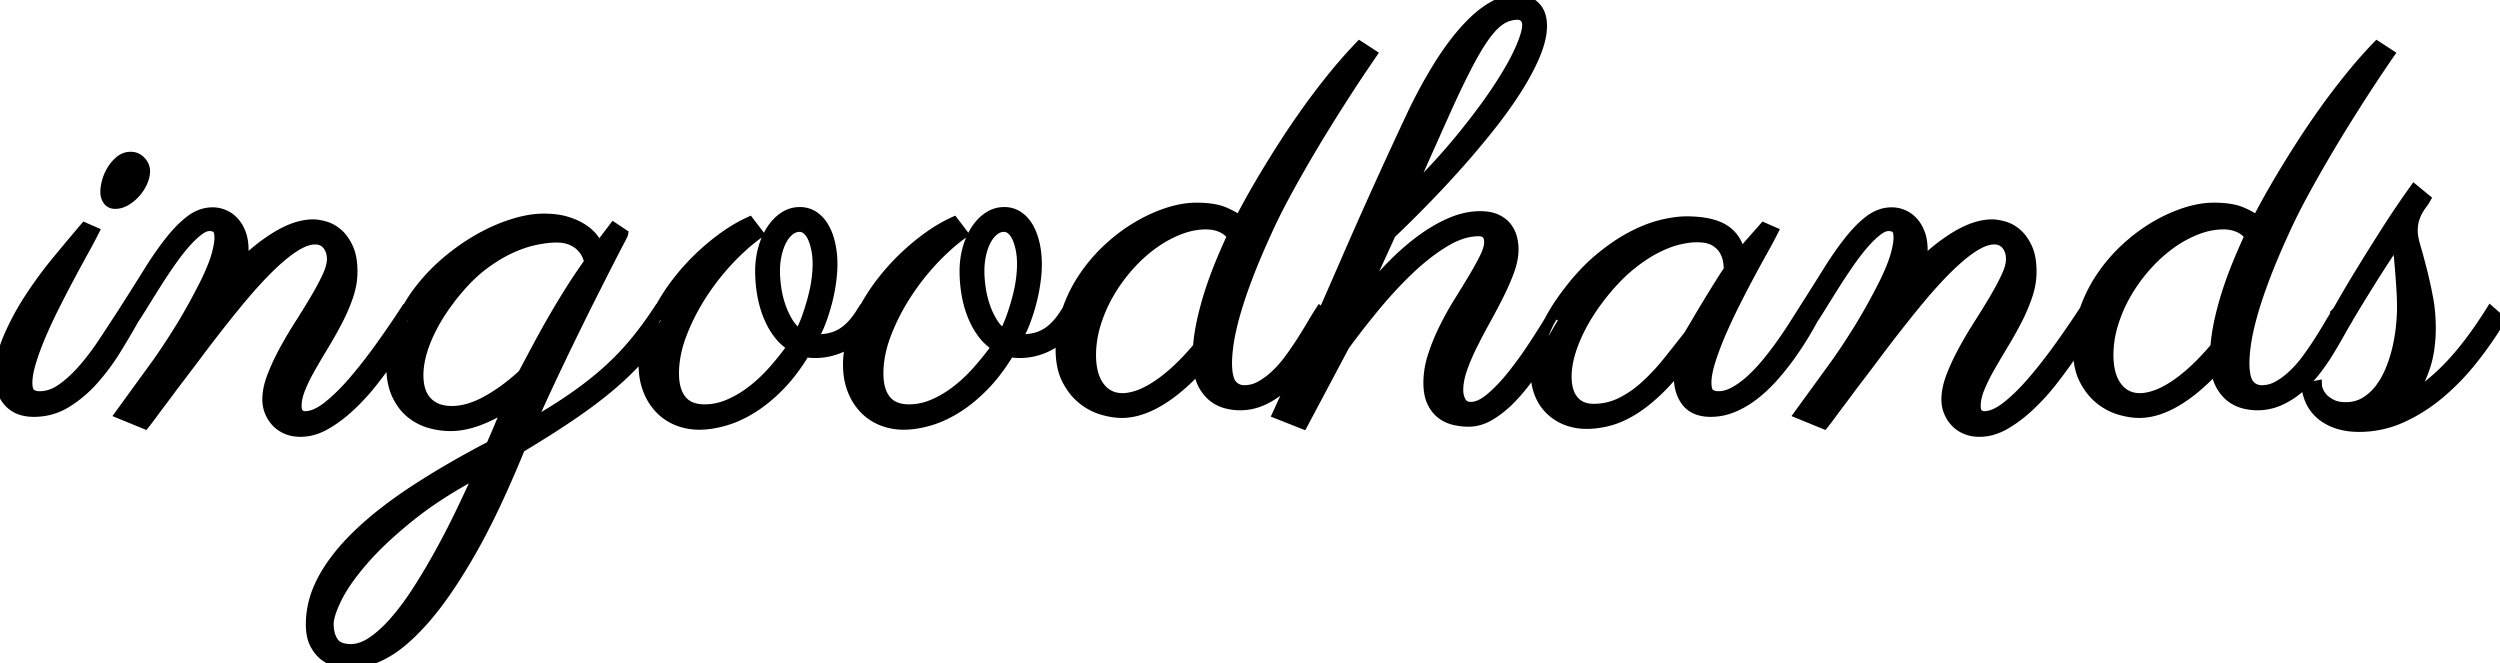 <svg width="223.047" height="59.18" viewBox="0 0 223.047 59.18" xmlns="http://www.w3.org/2000/svg"><g id="svgGroup" stroke-linecap="round" fill-rule="evenodd" font-size="9pt" stroke="#000" stroke-width="0.25mm" fill="#000" style="stroke:#000;stroke-width:0.25mm;fill:#000"><path d="M 157.373 20.337 L 158.154 20.679 Q 157.87 21.247 157.381 22.127 A 78.574 78.574 0 0 1 157.263 22.339 A 118.516 118.516 0 0 0 156.668 23.416 A 153.752 153.752 0 0 0 156.03 24.597 A 103.353 103.353 0 0 0 155.035 26.508 A 114.939 114.939 0 0 0 154.7 27.173 A 50.694 50.694 0 0 0 153.761 29.153 A 45.367 45.367 0 0 0 153.479 29.797 A 28.03 28.03 0 0 0 152.923 31.193 A 22.059 22.059 0 0 0 152.576 32.214 A 9.981 9.981 0 0 0 152.374 32.953 Q 152.293 33.306 152.255 33.617 A 4.246 4.246 0 0 0 152.222 34.131 Q 152.222 34.912 152.527 35.144 Q 152.816 35.364 153.268 35.375 A 1.995 1.995 0 0 0 153.32 35.376 A 2.667 2.667 0 0 0 154.197 35.222 A 3.616 3.616 0 0 0 154.773 34.961 A 7.249 7.249 0 0 0 155.694 34.347 A 8.923 8.923 0 0 0 156.238 33.887 A 14.046 14.046 0 0 0 157.298 32.802 A 16.267 16.267 0 0 0 157.642 32.398 A 29.507 29.507 0 0 0 158.923 30.725 Q 159.522 29.883 160.01 29.114 Q 160.498 28.345 160.84 27.808 L 161.719 28.491 L 160.84 27.808 Q 162.085 25.855 163.098 24.231 Q 164.111 22.608 165.051 21.436 Q 165.789 20.516 166.497 19.919 A 6.783 6.783 0 0 1 166.882 19.617 A 3.465 3.465 0 0 1 167.831 19.122 A 2.988 2.988 0 0 1 168.774 18.97 Q 169.312 18.97 169.812 19.19 A 2.516 2.516 0 0 1 170.691 19.837 A 2.971 2.971 0 0 1 171.136 20.511 A 3.668 3.668 0 0 1 171.289 20.874 Q 171.506 21.475 171.509 22.266 A 5.869 5.869 0 0 1 171.509 22.29 A 6.063 6.063 0 0 1 171.426 23.27 A 7.052 7.052 0 0 1 171.362 23.608 A 24.064 24.064 0 0 1 172.274 22.76 Q 172.7 22.385 173.1 22.075 A 13.576 13.576 0 0 1 173.364 21.875 A 16.17 16.17 0 0 1 174.148 21.331 Q 174.634 21.015 175.073 20.789 A 8.742 8.742 0 0 1 175.734 20.481 Q 176.143 20.311 176.514 20.215 A 5.885 5.885 0 0 1 177.067 20.098 Q 177.408 20.044 177.71 20.044 Q 178.09 20.044 178.568 20.159 A 5.926 5.926 0 0 1 178.784 20.215 A 2.851 2.851 0 0 1 179.659 20.636 A 3.488 3.488 0 0 1 179.932 20.85 A 3.14 3.14 0 0 1 180.443 21.422 Q 180.664 21.735 180.847 22.131 Q 181.226 22.949 181.226 24.243 A 6.491 6.491 0 0 1 180.984 25.973 A 7.562 7.562 0 0 1 180.859 26.379 A 15.413 15.413 0 0 1 180.035 28.349 A 17.066 17.066 0 0 1 179.932 28.552 A 36.653 36.653 0 0 1 178.735 30.689 A 110.598 110.598 0 0 0 177.824 32.222 A 97.216 97.216 0 0 0 177.539 32.715 Q 176.978 33.691 176.611 34.583 Q 176.245 35.474 176.245 36.206 A 2.011 2.011 0 0 0 176.26 36.464 Q 176.306 36.816 176.489 36.963 A 0.895 0.895 0 0 0 176.771 37.118 A 0.817 0.817 0 0 0 177.026 37.158 Q 177.693 37.158 178.472 36.686 A 5.996 5.996 0 0 0 179.102 36.243 A 14.575 14.575 0 0 0 180.258 35.208 Q 180.841 34.631 181.433 33.936 A 44.438 44.438 0 0 0 183.193 31.723 A 51.34 51.34 0 0 0 183.789 30.908 Q 184.961 29.273 185.913 27.808 L 186.792 28.491 Q 186.597 28.784 186.084 29.651 A 28.311 28.311 0 0 1 185.665 30.335 Q 185.476 30.635 185.264 30.958 A 49.794 49.794 0 0 1 184.814 31.629 A 42.542 42.542 0 0 1 183.797 33.055 A 51.659 51.659 0 0 1 183.118 33.948 A 19.52 19.52 0 0 1 181.104 36.17 A 12.9 12.9 0 0 1 179.737 37.298 A 10.833 10.833 0 0 1 178.894 37.842 A 5.07 5.07 0 0 1 177.756 38.336 A 4.107 4.107 0 0 1 176.611 38.501 A 3.426 3.426 0 0 1 175.908 38.432 A 2.832 2.832 0 0 1 175.415 38.281 A 2.713 2.713 0 0 1 174.673 37.834 A 2.531 2.531 0 0 1 174.5 37.671 Q 174.121 37.28 173.901 36.755 Q 173.682 36.231 173.682 35.645 Q 173.682 34.692 174.109 33.582 A 18.509 18.509 0 0 1 174.794 32.025 A 21.949 21.949 0 0 1 175.171 31.299 Q 175.806 30.127 176.563 28.943 Q 177.319 27.759 177.954 26.685 Q 178.589 25.61 179.016 24.695 A 5.964 5.964 0 0 0 179.251 24.122 Q 179.35 23.834 179.398 23.576 A 2.484 2.484 0 0 0 179.443 23.12 Q 179.443 22.363 179.041 21.851 A 1.312 1.312 0 0 0 178.11 21.349 A 1.904 1.904 0 0 0 177.905 21.338 A 2.341 2.341 0 0 0 177.258 21.437 Q 176.966 21.521 176.646 21.677 A 5.825 5.825 0 0 0 176.099 21.985 A 9.93 9.93 0 0 0 175.295 22.554 Q 174.881 22.878 174.433 23.283 A 21.692 21.692 0 0 0 173.804 23.877 A 31.33 31.33 0 0 0 172.649 25.076 Q 172.07 25.708 171.45 26.441 A 56.593 56.593 0 0 0 171.033 26.941 A 108.963 108.963 0 0 0 169.467 28.885 A 149.256 149.256 0 0 0 167.773 31.079 A 267.967 267.967 0 0 1 166.059 33.354 A 242.665 242.665 0 0 1 165.82 33.667 Q 165.405 34.204 164.99 34.766 A 131.587 131.587 0 0 1 164.16 35.877 A 92.291 92.291 0 0 0 163.757 36.414 A 78.914 78.914 0 0 0 163.379 36.926 A 32.295 32.295 0 0 1 163.073 37.339 Q 162.932 37.525 162.804 37.687 A 17.617 17.617 0 0 1 162.72 37.793 L 160.571 36.914 L 163.428 32.983 A 45.064 45.064 0 0 0 164.279 31.784 A 52.688 52.688 0 0 0 164.673 31.201 Q 165.308 30.249 165.93 29.236 Q 166.553 28.223 167.114 27.197 A 61.331 61.331 0 0 0 168.041 25.44 A 55.322 55.322 0 0 0 168.164 25.195 Q 168.856 23.763 169.129 22.809 A 7.077 7.077 0 0 0 169.141 22.766 A 10.323 10.323 0 0 0 169.282 22.202 Q 169.409 21.619 169.409 21.216 A 2.775 2.775 0 0 0 169.396 20.932 Q 169.366 20.645 169.271 20.48 A 0.489 0.489 0 0 0 169.165 20.349 A 0.809 0.809 0 0 0 168.872 20.194 Q 168.701 20.142 168.481 20.142 A 1.119 1.119 0 0 0 168.115 20.209 Q 167.793 20.32 167.419 20.618 Q 166.821 21.094 166.187 21.838 A 18.634 18.634 0 0 0 165.469 22.738 A 23.458 23.458 0 0 0 164.905 23.523 A 56.639 56.639 0 0 0 163.672 25.391 A 226.292 226.292 0 0 0 163.104 26.294 A 189.753 189.753 0 0 0 162.573 27.149 A 77.238 77.238 0 0 1 162.328 27.544 Q 162.025 28.028 161.793 28.38 A 24.545 24.545 0 0 1 161.719 28.491 A 25.127 25.127 0 0 1 161.267 29.303 A 33.116 33.116 0 0 1 160.742 30.176 A 28.362 28.362 0 0 1 159.675 31.766 A 31.287 31.287 0 0 1 159.509 31.995 A 21.217 21.217 0 0 1 158.057 33.765 A 12.543 12.543 0 0 1 156.57 35.153 A 11.521 11.521 0 0 1 156.409 35.278 Q 155.542 35.938 154.59 36.328 Q 153.638 36.719 152.637 36.719 Q 151.588 36.719 150.939 36.268 A 2.054 2.054 0 0 1 150.488 35.84 Q 149.822 34.983 149.805 33.64 A 5.586 5.586 0 0 1 149.805 33.569 A 3.092 3.092 0 0 1 149.805 33.516 Q 149.807 33.427 149.813 33.255 A 49.25 49.25 0 0 1 149.817 33.142 A 4.305 4.305 0 0 1 149.828 32.949 Q 149.843 32.765 149.874 32.635 A 1.239 1.239 0 0 1 149.878 32.617 A 26.326 26.326 0 0 1 148.832 33.859 Q 148.337 34.409 147.861 34.864 A 14.618 14.618 0 0 1 147.546 35.156 Q 146.477 36.12 145.476 36.699 A 8.839 8.839 0 0 1 145.398 36.743 A 8.999 8.999 0 0 1 144.379 37.241 A 6.814 6.814 0 0 1 143.396 37.561 A 8.449 8.449 0 0 1 142.224 37.76 A 7.06 7.06 0 0 1 141.553 37.793 A 5.012 5.012 0 0 1 140.039 37.568 A 4.701 4.701 0 0 1 139.807 37.488 A 4.243 4.243 0 0 1 138.367 36.597 A 4.035 4.035 0 0 1 137.486 35.372 A 4.734 4.734 0 0 1 137.39 35.156 A 4.523 4.523 0 0 1 137.104 34.11 A 6.118 6.118 0 0 1 137.036 33.179 Q 137.036 31.787 137.659 29.993 Q 138.169 28.523 139.326 26.864 A 21.064 21.064 0 0 1 139.868 26.123 A 20.357 20.357 0 0 1 141.37 24.342 A 15.948 15.948 0 0 1 142.664 23.12 A 18.716 18.716 0 0 1 144.193 21.958 A 14.327 14.327 0 0 1 145.52 21.155 A 13.818 13.818 0 0 1 146.89 20.517 A 10.305 10.305 0 0 1 148.193 20.093 A 11.918 11.918 0 0 1 149.235 19.879 Q 149.749 19.798 150.21 19.78 A 6.64 6.64 0 0 1 150.464 19.775 A 10.847 10.847 0 0 1 151.701 19.841 Q 152.979 19.988 153.771 20.466 A 3.127 3.127 0 0 1 153.857 20.52 A 3.017 3.017 0 0 1 155.126 22.254 A 4.269 4.269 0 0 1 155.249 22.803 Q 155.737 22.192 156.274 21.582 Q 156.812 20.972 157.373 20.337 Z M 208.545 27.808 A 21.54 21.54 0 0 0 208.337 28.134 Q 208.098 28.517 207.813 29.004 A 39.473 39.473 0 0 1 207.489 29.545 A 47.491 47.491 0 0 1 206.897 30.493 Q 206.397 31.275 205.823 32.056 A 11.391 11.391 0 0 1 205.587 32.366 A 9.962 9.962 0 0 1 204.602 33.447 A 7.757 7.757 0 0 1 204.234 33.773 A 6.541 6.541 0 0 1 203.259 34.448 A 3.431 3.431 0 0 1 203.238 34.46 A 2.922 2.922 0 0 1 201.807 34.839 Q 201.074 34.839 200.647 34.302 A 1.342 1.342 0 0 1 200.483 34.031 Q 200.304 33.645 200.246 33.016 A 7.144 7.144 0 0 1 200.22 32.373 A 8.295 8.295 0 0 1 200.228 32.002 Q 200.243 31.678 200.282 31.308 A 17.298 17.298 0 0 1 200.378 30.554 A 14.178 14.178 0 0 1 200.466 30.036 Q 200.632 29.155 200.94 28.052 A 27.499 27.499 0 0 1 201.059 27.639 Q 201.246 27.007 201.486 26.304 A 49.945 49.945 0 0 1 202.039 24.768 A 46.669 46.669 0 0 1 202.242 24.24 Q 202.885 22.595 203.809 20.581 A 44.195 44.195 0 0 1 204.351 19.427 A 52.984 52.984 0 0 1 205.383 17.42 A 115.495 115.495 0 0 1 207.214 14.16 Q 208.154 12.549 209.094 11.035 A 202.217 202.217 0 0 1 210.001 9.589 A 153.626 153.626 0 0 1 210.84 8.276 Q 211.646 7.031 212.256 6.128 A 582.822 582.822 0 0 1 212.35 5.988 Q 212.742 5.409 212.979 5.061 A 79.858 79.858 0 0 1 213.135 4.834 L 212.085 4.15 A 38.828 38.828 0 0 0 211.78 4.471 A 42.912 42.912 0 0 0 209.68 6.885 Q 208.496 8.35 207.422 9.851 Q 206.348 11.353 205.396 12.83 A 109.185 109.185 0 0 0 204.486 14.264 A 88.017 88.017 0 0 0 203.662 15.613 A 108.606 108.606 0 0 0 203.612 15.697 Q 202.862 16.953 202.295 17.981 Q 201.856 18.778 201.553 19.361 A 29.361 29.361 0 0 0 201.367 19.727 A 2.646 2.646 0 0 0 201.346 19.709 Q 201.031 19.449 200.522 19.19 A 9.11 9.11 0 0 0 200 18.945 A 3.088 3.088 0 0 0 199.979 18.937 Q 199.079 18.555 197.51 18.555 A 7.251 7.251 0 0 0 196.314 18.658 A 9.449 9.449 0 0 0 194.959 18.994 A 12.267 12.267 0 0 0 194.24 19.253 A 13.983 13.983 0 0 0 192.261 20.227 A 14.105 14.105 0 0 0 191.761 20.537 A 15.598 15.598 0 0 0 189.685 22.156 A 14.509 14.509 0 0 0 187.5 24.695 A 12.781 12.781 0 0 0 185.986 27.734 Q 185.425 29.37 185.425 31.177 Q 185.425 32.008 185.574 32.699 A 4.718 4.718 0 0 0 185.986 33.875 A 6.233 6.233 0 0 0 186.384 34.542 A 4.919 4.919 0 0 0 187.378 35.62 A 5.806 5.806 0 0 0 187.64 35.817 A 4.973 4.973 0 0 0 189.148 36.548 A 8.712 8.712 0 0 0 189.265 36.58 Q 189.672 36.691 190.048 36.749 A 5.331 5.331 0 0 0 190.869 36.816 Q 192.407 36.816 194.141 35.803 Q 195.874 34.79 197.705 32.813 A 6.168 6.168 0 0 0 197.743 33.074 Q 197.806 33.457 197.913 33.783 A 3.286 3.286 0 0 0 198.218 34.461 A 3.983 3.983 0 0 0 198.557 34.942 A 2.99 2.99 0 0 0 199.121 35.474 A 3.21 3.21 0 0 0 200.232 35.986 A 5.455 5.455 0 0 0 200.672 36.076 A 4.423 4.423 0 0 0 201.367 36.133 A 5.56 5.56 0 0 0 201.402 36.133 A 4.852 4.852 0 0 0 203.455 35.681 A 7.236 7.236 0 0 0 205.212 34.522 Q 206.006 33.814 206.665 32.947 A 20.992 20.992 0 0 0 206.986 32.514 A 18.364 18.364 0 0 0 207.837 31.226 A 69.245 69.245 0 0 0 208.322 30.405 A 52.206 52.206 0 0 0 208.752 29.651 Q 209.055 29.111 209.281 28.729 A 20.692 20.692 0 0 1 209.424 28.491 A 0.011 0.011 0 0 1 209.424 28.489 Q 209.434 28.45 209.68 28.04 A 85.989 85.989 0 0 1 209.736 27.947 Q 209.979 27.543 210.339 26.953 A 202.788 202.788 0 0 1 210.767 26.257 A 275.722 275.722 0 0 1 211.243 25.488 A 135.132 135.132 0 0 1 212.244 23.901 A 106.481 106.481 0 0 1 212.729 23.151 A 84.041 84.041 0 0 1 213.184 22.461 Q 213.623 21.802 213.94 21.46 L 213.94 21.509 A 2.209 2.209 0 0 0 213.943 21.596 Q 213.949 21.762 213.978 22.09 A 36.193 36.193 0 0 0 214.002 22.351 A 116.103 116.103 0 0 1 214.041 22.777 Q 214.061 23.001 214.083 23.246 A 206.157 206.157 0 0 1 214.136 23.865 Q 214.209 24.732 214.27 25.684 A 31.651 31.651 0 0 1 214.316 26.593 A 23.462 23.462 0 0 1 214.331 27.417 A 14.677 14.677 0 0 1 214.307 28.241 A 19.9 19.9 0 0 1 214.233 29.15 A 14.47 14.47 0 0 1 214.2 29.449 A 16.059 16.059 0 0 1 213.904 31.104 Q 213.672 32.105 213.281 33.045 A 8.34 8.34 0 0 1 213.075 33.502 A 7.127 7.127 0 0 1 212.329 34.717 A 4.668 4.668 0 0 1 211.011 35.901 A 3.091 3.091 0 0 1 210.293 36.214 A 3.595 3.595 0 0 1 209.277 36.353 A 4.166 4.166 0 0 1 209.115 36.35 Q 208.831 36.338 208.584 36.288 A 2.265 2.265 0 0 1 208.044 36.108 Q 207.786 35.983 207.584 35.837 A 2.17 2.17 0 0 1 207.251 35.547 A 2.581 2.581 0 0 1 207.025 35.267 A 1.913 1.913 0 0 1 206.824 34.9 A 4.432 4.432 0 0 1 206.815 34.878 Q 206.722 34.646 206.698 34.509 A 0.5 0.5 0 0 1 206.689 34.424 L 205.811 34.595 A 4.986 4.986 0 0 0 205.985 35.312 A 3.552 3.552 0 0 0 207.361 37.195 Q 208.618 38.062 210.449 38.062 A 9.179 9.179 0 0 0 214.331 37.219 Q 216.162 36.377 217.749 35.022 A 21.197 21.197 0 0 0 220.667 31.97 A 37.709 37.709 0 0 0 220.995 31.546 A 34.269 34.269 0 0 0 223.047 28.54 L 222.217 27.808 Q 220.361 30.762 218.53 32.678 A 17.991 17.991 0 0 1 216.798 34.279 A 13.192 13.192 0 0 1 214.795 35.62 A 7.884 7.884 0 0 0 215.561 34.507 A 9.803 9.803 0 0 0 216.284 32.91 A 9.461 9.461 0 0 0 216.722 31.086 A 13.033 13.033 0 0 0 216.846 29.248 A 14.488 14.488 0 0 0 216.589 26.502 A 45.389 45.389 0 0 0 216.324 25.22 A 36.535 36.535 0 0 0 216.04 24.036 A 91.713 91.713 0 0 0 215.958 23.722 Q 215.837 23.258 215.722 22.84 A 54.675 54.675 0 0 0 215.491 22.022 Q 215.315 21.417 215.259 20.986 A 2.833 2.833 0 0 1 215.234 20.63 Q 215.234 20.287 215.277 19.997 A 2.841 2.841 0 0 1 215.369 19.58 A 4.661 4.661 0 0 1 215.505 19.192 A 3.459 3.459 0 0 1 215.686 18.811 A 5.554 5.554 0 0 1 215.849 18.537 A 4.387 4.387 0 0 1 216.064 18.225 A 5.502 5.502 0 0 0 216.115 18.158 Q 216.189 18.058 216.251 17.963 A 3.289 3.289 0 0 0 216.382 17.749 L 215.405 16.943 A 82.613 82.613 0 0 0 212.891 20.667 Q 211.67 22.583 210.706 24.158 A 179.724 179.724 0 0 0 210.506 24.484 Q 209.911 25.461 209.472 26.211 A 60.993 60.993 0 0 0 209.155 26.758 A 253.21 253.21 0 0 1 209.015 27.003 Q 208.566 27.786 208.545 27.808 L 209.424 28.491 L 208.545 27.808 Q 208.566 27.786 209.015 27.003 M 11.035 27.808 A 406.53 406.53 0 0 1 9.229 30.566 A 24.835 24.835 0 0 1 8.517 31.588 A 19.99 19.99 0 0 1 7.385 32.996 A 14.605 14.605 0 0 1 7.371 33.012 Q 6.908 33.533 6.442 33.957 A 9.183 9.183 0 0 1 5.493 34.717 A 4.193 4.193 0 0 1 4.954 35.036 A 3.178 3.178 0 0 1 3.54 35.376 A 2.024 2.024 0 0 1 3.378 35.37 Q 3.207 35.356 3.064 35.312 A 0.96 0.96 0 0 1 2.71 35.12 Q 2.49 34.927 2.435 34.481 A 2.677 2.677 0 0 1 2.417 34.155 Q 2.417 33.374 2.759 32.251 A 20.684 20.684 0 0 1 3.153 31.088 A 26.782 26.782 0 0 1 3.65 29.846 A 42.473 42.473 0 0 1 3.933 29.201 A 48.248 48.248 0 0 1 4.883 27.21 Q 5.566 25.855 6.226 24.622 Q 6.885 23.389 7.459 22.351 A 82.664 82.664 0 0 0 7.713 21.887 Q 7.978 21.401 8.175 21.021 A 26.056 26.056 0 0 0 8.35 20.679 L 7.568 20.337 A 217.833 217.833 0 0 0 6.393 21.729 A 288.576 288.576 0 0 0 5.115 23.267 A 36.647 36.647 0 0 0 2.649 26.624 A 25.268 25.268 0 0 0 2.337 27.115 A 22.524 22.524 0 0 0 0.757 30.151 A 10.343 10.343 0 0 0 0.281 31.521 A 7.913 7.913 0 0 0 0 33.569 Q 0 34.961 0.781 35.84 A 2.527 2.527 0 0 0 2.12 36.62 A 3.899 3.899 0 0 0 3.027 36.719 Q 4.59 36.719 5.908 35.913 A 10.028 10.028 0 0 0 6.315 35.651 A 10.894 10.894 0 0 0 8.325 33.875 A 19.159 19.159 0 0 0 10.315 31.201 A 78.179 78.179 0 0 0 11.16 29.804 A 62.167 62.167 0 0 0 11.914 28.491 A 24.545 24.545 0 0 0 11.988 28.38 Q 12.22 28.028 12.523 27.544 A 77.238 77.238 0 0 0 12.769 27.149 A 189.753 189.753 0 0 1 13.3 26.294 A 226.292 226.292 0 0 1 13.867 25.391 A 56.639 56.639 0 0 1 15.1 23.523 A 23.458 23.458 0 0 1 15.664 22.738 A 18.634 18.634 0 0 1 16.382 21.838 Q 17.017 21.094 17.615 20.618 Q 17.989 20.32 18.31 20.209 A 1.119 1.119 0 0 1 18.677 20.142 Q 18.897 20.142 19.067 20.194 A 0.809 0.809 0 0 1 19.36 20.349 A 0.489 0.489 0 0 1 19.466 20.48 Q 19.562 20.645 19.591 20.932 A 2.775 2.775 0 0 1 19.605 21.216 Q 19.605 21.619 19.477 22.202 A 10.323 10.323 0 0 1 19.336 22.766 A 7.077 7.077 0 0 1 19.324 22.809 Q 19.052 23.763 18.359 25.195 A 55.322 55.322 0 0 1 18.236 25.44 A 61.331 61.331 0 0 1 17.31 27.197 Q 16.748 28.223 16.126 29.236 Q 15.503 30.249 14.868 31.201 A 52.688 52.688 0 0 1 14.474 31.784 A 45.064 45.064 0 0 1 13.623 32.983 L 10.767 36.914 L 12.915 37.793 A 17.617 17.617 0 0 0 12.999 37.687 Q 13.127 37.525 13.268 37.339 A 32.295 32.295 0 0 0 13.574 36.926 A 78.914 78.914 0 0 1 13.953 36.414 A 92.291 92.291 0 0 1 14.356 35.877 A 131.587 131.587 0 0 0 15.186 34.766 Q 15.601 34.204 16.016 33.667 A 242.665 242.665 0 0 0 16.254 33.354 A 267.967 267.967 0 0 0 17.969 31.079 A 149.256 149.256 0 0 1 19.663 28.885 A 108.963 108.963 0 0 1 21.228 26.941 A 56.593 56.593 0 0 1 21.646 26.441 Q 22.265 25.708 22.844 25.076 A 31.33 31.33 0 0 1 23.999 23.877 A 21.692 21.692 0 0 1 24.628 23.283 Q 25.076 22.878 25.491 22.554 A 9.93 9.93 0 0 1 26.294 21.985 A 5.825 5.825 0 0 1 26.842 21.677 Q 27.161 21.521 27.453 21.437 A 2.341 2.341 0 0 1 28.101 21.338 A 1.904 1.904 0 0 1 28.305 21.349 A 1.312 1.312 0 0 1 29.236 21.851 Q 29.639 22.363 29.639 23.12 A 2.484 2.484 0 0 1 29.593 23.576 Q 29.545 23.834 29.446 24.122 A 5.964 5.964 0 0 1 29.211 24.695 Q 28.784 25.61 28.149 26.685 Q 27.515 27.759 26.758 28.943 Q 26.001 30.127 25.366 31.299 A 21.949 21.949 0 0 0 24.99 32.025 A 18.509 18.509 0 0 0 24.304 33.582 Q 23.877 34.692 23.877 35.645 Q 23.877 36.231 24.097 36.755 Q 24.316 37.28 24.695 37.671 A 2.531 2.531 0 0 0 24.868 37.834 A 2.713 2.713 0 0 0 25.61 38.281 A 2.832 2.832 0 0 0 26.104 38.432 A 3.426 3.426 0 0 0 26.807 38.501 A 4.107 4.107 0 0 0 27.951 38.336 A 5.07 5.07 0 0 0 29.089 37.842 A 10.833 10.833 0 0 0 29.932 37.298 A 12.9 12.9 0 0 0 31.299 36.17 A 19.52 19.52 0 0 0 33.313 33.948 A 51.659 51.659 0 0 0 33.992 33.055 A 42.542 42.542 0 0 0 35.01 31.629 A 49.794 49.794 0 0 0 35.459 30.958 Q 35.672 30.635 35.86 30.335 A 28.311 28.311 0 0 0 36.279 29.651 Q 36.792 28.784 36.987 28.491 L 36.108 27.808 Q 35.156 29.273 33.984 30.908 A 51.34 51.34 0 0 1 33.389 31.723 A 44.438 44.438 0 0 1 31.628 33.936 Q 31.036 34.631 30.454 35.208 A 14.575 14.575 0 0 1 29.297 36.243 A 5.996 5.996 0 0 1 28.667 36.686 Q 27.888 37.158 27.222 37.158 A 0.817 0.817 0 0 1 26.966 37.118 A 0.895 0.895 0 0 1 26.685 36.963 Q 26.501 36.816 26.456 36.464 A 2.011 2.011 0 0 1 26.44 36.206 Q 26.44 35.474 26.807 34.583 Q 27.173 33.691 27.734 32.715 A 97.216 97.216 0 0 1 28.02 32.222 A 110.598 110.598 0 0 1 28.931 30.689 A 36.653 36.653 0 0 0 30.127 28.552 A 17.066 17.066 0 0 0 30.231 28.349 A 15.413 15.413 0 0 0 31.055 26.379 A 7.562 7.562 0 0 0 31.179 25.973 A 6.491 6.491 0 0 0 31.421 24.243 Q 31.421 22.949 31.043 22.131 Q 30.859 21.735 30.639 21.422 A 3.14 3.14 0 0 0 30.127 20.85 A 3.488 3.488 0 0 0 29.854 20.636 A 2.851 2.851 0 0 0 28.98 20.215 A 5.926 5.926 0 0 0 28.764 20.159 Q 28.285 20.044 27.905 20.044 Q 27.603 20.044 27.262 20.098 A 5.885 5.885 0 0 0 26.709 20.215 Q 26.338 20.311 25.929 20.481 A 8.742 8.742 0 0 0 25.269 20.789 Q 24.829 21.015 24.343 21.331 A 16.17 16.17 0 0 0 23.56 21.875 A 13.576 13.576 0 0 0 23.296 22.075 Q 22.896 22.385 22.47 22.76 A 24.064 24.064 0 0 0 21.558 23.608 A 7.052 7.052 0 0 0 21.622 23.27 A 6.063 6.063 0 0 0 21.704 22.29 A 5.869 5.869 0 0 0 21.704 22.266 Q 21.701 21.475 21.484 20.874 A 3.668 3.668 0 0 0 21.332 20.511 A 2.971 2.971 0 0 0 20.886 19.837 A 2.516 2.516 0 0 0 20.007 19.19 Q 19.507 18.97 18.97 18.97 A 2.988 2.988 0 0 0 18.026 19.122 A 3.465 3.465 0 0 0 17.078 19.617 A 6.783 6.783 0 0 0 16.693 19.919 Q 15.985 20.516 15.247 21.436 Q 14.307 22.608 13.293 24.231 Q 12.28 25.855 11.035 27.808 L 11.914 28.491 L 11.035 27.808 Q 12.28 25.855 13.293 24.231 M 124.072 20.85 L 121.094 27.368 A 35.348 35.348 0 0 1 123.347 24.602 A 31.75 31.75 0 0 1 123.779 24.133 A 24.693 24.693 0 0 1 125.517 22.454 A 20.242 20.242 0 0 1 126.587 21.582 A 15.371 15.371 0 0 1 128.081 20.575 A 11.943 11.943 0 0 1 129.382 19.91 A 7.524 7.524 0 0 1 130.803 19.447 A 5.986 5.986 0 0 1 132.056 19.312 A 4.747 4.747 0 0 1 132.66 19.348 Q 132.971 19.388 133.232 19.472 A 2.365 2.365 0 0 1 133.508 19.58 A 2.753 2.753 0 0 1 134.007 19.878 A 2.142 2.142 0 0 1 134.412 20.276 Q 134.741 20.703 134.876 21.216 Q 135.01 21.729 135.01 22.241 A 4.844 4.844 0 0 1 134.906 23.213 A 6.617 6.617 0 0 1 134.644 24.133 A 18.354 18.354 0 0 1 134.114 25.433 A 22.344 22.344 0 0 1 133.728 26.245 A 60.278 60.278 0 0 1 132.701 28.205 A 66.442 66.442 0 0 1 132.544 28.491 A 61.775 61.775 0 0 0 131.499 30.462 A 55.973 55.973 0 0 0 131.36 30.737 A 19.719 19.719 0 0 0 130.691 32.219 A 16.721 16.721 0 0 0 130.444 32.874 A 6.893 6.893 0 0 0 130.182 33.817 A 5.096 5.096 0 0 0 130.078 34.815 A 2.154 2.154 0 0 0 130.335 35.852 A 0.864 0.864 0 0 0 130.959 36.301 A 1.476 1.476 0 0 0 131.25 36.328 A 1.865 1.865 0 0 0 131.906 36.2 Q 132.414 36.009 132.983 35.535 A 11.652 11.652 0 0 0 133.884 34.694 Q 134.399 34.163 134.924 33.508 A 32.344 32.344 0 0 0 136.16 31.858 A 39.553 39.553 0 0 0 136.902 30.762 A 82.999 82.999 0 0 0 138.31 28.533 A 73.957 73.957 0 0 0 138.745 27.808 L 139.624 28.491 A 5.448 5.448 0 0 0 139.478 28.703 Q 139.24 29.062 138.892 29.675 Q 138.428 30.493 137.805 31.506 Q 137.183 32.52 136.414 33.594 Q 135.645 34.668 134.778 35.559 A 9.701 9.701 0 0 1 133.661 36.549 A 8.225 8.225 0 0 1 132.959 37.024 Q 132.007 37.598 131.03 37.598 A 5.629 5.629 0 0 1 129.761 37.451 A 2.975 2.975 0 0 1 128.613 36.914 Q 128.101 36.524 127.783 35.852 A 3.023 3.023 0 0 1 127.566 35.197 Q 127.497 34.877 127.476 34.505 A 6.048 6.048 0 0 1 127.466 34.155 A 7.636 7.636 0 0 1 127.753 32.111 A 8.805 8.805 0 0 1 127.869 31.726 Q 128.272 30.493 128.87 29.285 Q 129.468 28.076 130.176 26.941 A 146.416 146.416 0 0 0 130.856 25.839 A 119.153 119.153 0 0 0 131.482 24.805 Q 131.996 23.945 132.366 23.22 A 18.668 18.668 0 0 0 132.483 22.986 A 5.405 5.405 0 0 0 132.695 22.5 Q 132.883 22.001 132.886 21.619 A 1.581 1.581 0 0 0 132.886 21.607 A 1.483 1.483 0 0 0 132.839 21.217 Q 132.717 20.77 132.277 20.65 A 1.397 1.397 0 0 0 131.909 20.606 A 4.83 4.83 0 0 0 130.432 20.849 Q 129.718 21.078 128.967 21.521 A 15.987 15.987 0 0 0 127.219 22.725 A 20.788 20.788 0 0 0 125.855 23.901 A 35.046 35.046 0 0 0 123.586 26.244 A 40.74 40.74 0 0 0 122.778 27.185 A 72.476 72.476 0 0 0 120.029 30.698 A 66.61 66.61 0 0 0 119.946 30.811 L 116.235 37.793 L 114.014 36.914 A 728.548 728.548 0 0 0 119.983 23.547 A 488.334 488.334 0 0 1 125.879 10.498 A 39.092 39.092 0 0 1 126.382 9.454 A 51.55 51.55 0 0 1 126.965 8.325 Q 127.588 7.153 128.308 5.982 Q 129.028 4.81 129.858 3.735 A 17.445 17.445 0 0 1 130.969 2.431 A 14.668 14.668 0 0 1 131.567 1.831 A 9.104 9.104 0 0 1 132.661 0.942 A 7.54 7.54 0 0 1 133.386 0.501 A 4.337 4.337 0 0 1 134.446 0.096 A 3.676 3.676 0 0 1 135.278 0 Q 136.353 0 136.951 0.598 Q 137.549 1.196 137.549 2.295 A 5.213 5.213 0 0 1 137.432 3.357 Q 137.282 4.078 136.939 4.895 Q 136.328 6.348 135.303 7.959 A 36.691 36.691 0 0 1 133.892 10.011 A 44.754 44.754 0 0 1 132.922 11.279 A 76.994 76.994 0 0 1 130.066 14.673 A 97.647 97.647 0 0 1 127.026 17.932 A 116.269 116.269 0 0 1 125.151 19.81 A 96.961 96.961 0 0 1 124.072 20.85 Z M 53.442 22.07 L 54.761 20.337 L 55.566 20.874 A 0.074 0.074 0 0 1 55.56 20.891 Q 55.518 20.992 55.176 21.643 Q 54.785 22.388 54.15 23.633 A 512.343 512.343 0 0 0 53.645 24.627 Q 53.422 25.066 53.18 25.547 A 907.017 907.017 0 0 0 52.673 26.55 A 273.593 273.593 0 0 0 51.813 28.275 A 322.812 322.812 0 0 0 50.916 30.103 A 301.467 301.467 0 0 0 49.119 33.859 A 329.316 329.316 0 0 0 49.06 33.984 A 197.272 197.272 0 0 0 47.266 37.915 Q 49.487 36.646 51.172 35.474 A 33.477 33.477 0 0 0 53.094 34.036 A 27.243 27.243 0 0 0 54.187 33.106 Q 55.518 31.909 56.592 30.615 A 31.489 31.489 0 0 0 58.289 28.368 A 35.343 35.343 0 0 0 58.667 27.808 L 59.57 28.491 Q 58.594 30.078 57.459 31.433 A 22.478 22.478 0 0 1 55.887 33.117 A 27.578 27.578 0 0 1 54.797 34.119 A 34.075 34.075 0 0 1 53.143 35.468 A 46.062 46.062 0 0 1 51.233 36.853 A 73.214 73.214 0 0 1 49.302 38.135 Q 47.966 38.994 46.387 39.941 A 108.212 108.212 0 0 1 44.671 43.931 Q 43.796 45.854 42.946 47.479 A 51.182 51.182 0 0 1 41.919 49.353 Q 39.771 53.076 37.854 55.249 Q 35.938 57.422 34.29 58.301 A 9.248 9.248 0 0 1 33.196 58.801 Q 32.6 59.025 32.053 59.117 A 4.421 4.421 0 0 1 31.323 59.18 Q 30.786 59.18 30.164 59.046 Q 29.541 58.911 29.004 58.521 A 2.792 2.792 0 0 1 28.365 57.863 A 3.581 3.581 0 0 1 28.113 57.446 Q 27.824 56.889 27.771 56.072 A 5.893 5.893 0 0 1 27.759 55.689 A 8.106 8.106 0 0 1 28.422 52.514 A 9.937 9.937 0 0 1 28.845 51.636 Q 29.864 49.759 31.741 47.904 A 23.03 23.03 0 0 1 31.995 47.656 A 29.358 29.358 0 0 1 34.28 45.693 Q 35.547 44.706 37.048 43.726 A 70.988 70.988 0 0 1 40.237 41.766 A 92.768 92.768 0 0 1 43.823 39.795 A 106.96 106.96 0 0 0 44.269 38.773 A 89.349 89.349 0 0 0 44.678 37.805 A 115.696 115.696 0 0 1 45.056 36.905 A 88.753 88.753 0 0 1 45.41 36.084 Q 44.141 36.939 42.786 37.463 A 8.067 8.067 0 0 1 41.377 37.873 A 6.382 6.382 0 0 1 40.186 37.988 A 6.645 6.645 0 0 1 38.33 37.72 A 4.672 4.672 0 0 1 36.646 36.829 Q 35.889 36.206 35.413 35.181 A 4.761 4.761 0 0 1 35.073 34.122 Q 34.971 33.619 34.945 33.038 A 9.022 9.022 0 0 1 34.937 32.642 A 9.563 9.563 0 0 1 35.596 29.126 Q 36.255 27.441 37.354 25.989 A 16.452 16.452 0 0 1 39.868 23.34 A 19.103 19.103 0 0 1 42.226 21.63 A 17.194 17.194 0 0 1 42.786 21.301 Q 44.287 20.459 45.776 19.995 A 11.351 11.351 0 0 1 47.028 19.678 Q 47.679 19.554 48.27 19.535 A 6.616 6.616 0 0 1 48.486 19.531 A 9.431 9.431 0 0 1 49.334 19.567 Q 49.999 19.627 50.525 19.788 A 6.924 6.924 0 0 1 51.213 20.035 Q 51.571 20.187 51.868 20.369 A 4.121 4.121 0 0 1 51.953 20.422 A 4.486 4.486 0 0 1 52.434 20.778 Q 52.694 21 52.881 21.24 A 8.031 8.031 0 0 1 53.183 21.655 Q 53.325 21.862 53.435 22.058 A 4.932 4.932 0 0 1 53.442 22.07 Z M 121.314 4.15 L 122.363 4.834 A 79.858 79.858 0 0 0 122.208 5.061 Q 121.97 5.409 121.579 5.988 A 582.822 582.822 0 0 0 121.484 6.128 Q 120.874 7.031 120.068 8.276 A 153.626 153.626 0 0 0 119.229 9.589 A 202.217 202.217 0 0 0 118.323 11.035 Q 117.383 12.549 116.443 14.16 A 115.495 115.495 0 0 0 114.612 17.42 A 52.984 52.984 0 0 0 113.579 19.427 A 44.195 44.195 0 0 0 113.037 20.581 Q 112.114 22.595 111.47 24.24 A 46.669 46.669 0 0 0 111.267 24.768 A 49.945 49.945 0 0 0 110.714 26.304 Q 110.475 27.007 110.288 27.639 A 27.499 27.499 0 0 0 110.168 28.052 Q 109.86 29.155 109.695 30.036 A 14.178 14.178 0 0 0 109.607 30.554 A 17.298 17.298 0 0 0 109.51 31.308 Q 109.472 31.678 109.457 32.002 A 8.295 8.295 0 0 0 109.448 32.373 A 7.144 7.144 0 0 0 109.475 33.016 Q 109.532 33.645 109.711 34.031 A 1.342 1.342 0 0 0 109.876 34.302 Q 110.303 34.839 111.035 34.839 A 2.922 2.922 0 0 0 112.466 34.46 A 3.431 3.431 0 0 0 112.488 34.448 A 6.541 6.541 0 0 0 113.463 33.773 A 7.757 7.757 0 0 0 113.831 33.447 A 9.962 9.962 0 0 0 114.815 32.366 A 11.391 11.391 0 0 0 115.051 32.056 Q 115.625 31.275 116.126 30.493 A 47.491 47.491 0 0 0 116.718 29.545 A 39.473 39.473 0 0 0 117.041 29.004 Q 117.326 28.517 117.566 28.134 A 21.54 21.54 0 0 1 117.773 27.808 L 118.652 28.491 A 20.692 20.692 0 0 0 118.51 28.729 Q 118.283 29.111 117.981 29.651 A 52.206 52.206 0 0 1 117.551 30.405 A 69.245 69.245 0 0 1 117.065 31.226 A 18.364 18.364 0 0 1 116.214 32.514 A 20.992 20.992 0 0 1 115.894 32.947 Q 115.234 33.814 114.441 34.522 A 7.236 7.236 0 0 1 112.683 35.681 A 4.852 4.852 0 0 1 110.631 36.133 A 5.56 5.56 0 0 1 110.596 36.133 A 4.423 4.423 0 0 1 109.901 36.076 A 5.455 5.455 0 0 1 109.46 35.986 A 3.21 3.21 0 0 1 108.35 35.474 A 2.99 2.99 0 0 1 107.786 34.942 A 3.983 3.983 0 0 1 107.446 34.461 A 3.286 3.286 0 0 1 107.141 33.783 Q 107.035 33.457 106.971 33.074 A 6.168 6.168 0 0 1 106.934 32.813 Q 105.103 34.79 103.369 35.803 Q 101.636 36.816 100.098 36.816 A 5.331 5.331 0 0 1 99.277 36.749 Q 98.9 36.691 98.493 36.58 A 8.712 8.712 0 0 1 98.377 36.548 A 4.973 4.973 0 0 1 96.869 35.817 A 5.806 5.806 0 0 1 96.606 35.62 A 4.919 4.919 0 0 1 95.612 34.542 A 6.233 6.233 0 0 1 95.215 33.875 A 4.718 4.718 0 0 1 94.803 32.699 Q 94.653 32.008 94.653 31.177 Q 94.653 29.37 95.215 27.734 A 12.781 12.781 0 0 1 96.729 24.695 A 14.509 14.509 0 0 1 98.914 22.156 A 15.598 15.598 0 0 1 100.99 20.537 A 14.105 14.105 0 0 1 101.489 20.227 A 13.983 13.983 0 0 1 103.468 19.253 A 12.267 12.267 0 0 1 104.187 18.994 A 9.449 9.449 0 0 1 105.542 18.658 A 7.251 7.251 0 0 1 106.738 18.555 Q 108.307 18.555 109.208 18.937 A 3.088 3.088 0 0 1 109.229 18.945 A 9.11 9.11 0 0 1 109.75 19.19 Q 110.259 19.449 110.574 19.709 A 2.646 2.646 0 0 1 110.596 19.727 A 29.361 29.361 0 0 1 110.782 19.361 Q 111.084 18.778 111.523 17.981 Q 112.091 16.953 112.841 15.697 A 108.606 108.606 0 0 1 112.891 15.613 A 88.017 88.017 0 0 1 113.715 14.264 A 109.185 109.185 0 0 1 114.624 12.83 Q 115.576 11.353 116.65 9.851 Q 117.725 8.35 118.909 6.885 A 42.912 42.912 0 0 1 121.009 4.471 A 38.828 38.828 0 0 1 121.314 4.15 Z M 76.904 27.808 L 77.783 28.491 A 10.627 10.627 0 0 1 76.969 29.514 Q 76.527 30 76.075 30.35 A 4.941 4.941 0 0 1 75.366 30.811 A 5.556 5.556 0 0 1 72.73 31.47 Q 72.262 31.47 71.896 31.389 A 2.69 2.69 0 0 1 71.826 31.372 A 18.36 18.36 0 0 1 70.669 33.092 A 14.092 14.092 0 0 1 69.58 34.363 A 14.684 14.684 0 0 1 68.224 35.603 A 11.616 11.616 0 0 1 67.139 36.377 A 10.794 10.794 0 0 1 65.746 37.121 A 8.677 8.677 0 0 1 64.673 37.512 Q 63.452 37.866 62.402 37.866 A 5.353 5.353 0 0 1 60.97 37.679 A 4.82 4.82 0 0 1 60.413 37.488 A 4.442 4.442 0 0 1 58.838 36.401 A 4.956 4.956 0 0 1 57.909 34.957 A 5.751 5.751 0 0 1 57.813 34.717 A 5.693 5.693 0 0 1 57.498 33.401 A 7.298 7.298 0 0 1 57.446 32.52 A 8.234 8.234 0 0 1 57.704 30.504 A 9.508 9.508 0 0 1 57.837 30.029 A 13.818 13.818 0 0 1 58.796 27.709 A 15.328 15.328 0 0 1 58.899 27.515 A 17.182 17.182 0 0 1 60.474 25.11 A 19.747 19.747 0 0 1 62.427 22.949 Q 63.477 21.948 64.6 21.143 A 14.258 14.258 0 0 1 66.074 20.211 A 12.055 12.055 0 0 1 66.846 19.824 L 67.627 20.85 A 15.677 15.677 0 0 0 66.324 21.9 A 21.16 21.16 0 0 0 65.002 23.193 A 21.65 21.65 0 0 0 62.585 26.294 Q 61.499 27.979 60.803 29.797 Q 60.107 31.616 60.107 33.325 Q 60.107 34.863 60.791 35.706 Q 61.444 36.51 62.742 36.546 A 4.443 4.443 0 0 0 62.866 36.548 A 5.438 5.438 0 0 0 64.921 36.137 A 6.207 6.207 0 0 0 64.99 36.108 A 9.12 9.12 0 0 0 66.538 35.271 A 10.659 10.659 0 0 0 67.041 34.912 A 13.021 13.021 0 0 0 68.442 33.679 A 15.277 15.277 0 0 0 68.97 33.118 A 24.927 24.927 0 0 0 70.728 30.908 A 4.298 4.298 0 0 1 69.585 29.925 A 4.944 4.944 0 0 1 69.482 29.797 A 6.62 6.62 0 0 1 68.748 28.591 A 7.689 7.689 0 0 1 68.579 28.211 Q 68.213 27.319 68.03 26.294 A 11.921 11.921 0 0 1 67.847 24.194 A 7.667 7.667 0 0 1 67.998 22.652 A 6.842 6.842 0 0 1 68.115 22.168 A 6.485 6.485 0 0 1 68.495 21.145 A 5.292 5.292 0 0 1 68.86 20.496 A 4.271 4.271 0 0 1 69.445 19.783 A 3.519 3.519 0 0 1 69.971 19.36 Q 70.606 18.945 71.362 18.945 A 2.251 2.251 0 0 1 72.187 19.094 A 2.112 2.112 0 0 1 72.583 19.299 A 2.78 2.78 0 0 1 73.293 19.981 A 3.426 3.426 0 0 1 73.486 20.276 Q 73.853 20.899 74.048 21.753 A 7.836 7.836 0 0 1 74.228 23.044 A 9.272 9.272 0 0 1 74.243 23.584 Q 74.243 24.316 74.121 25.195 A 15.478 15.478 0 0 1 73.767 26.965 Q 73.535 27.857 73.206 28.723 A 9.021 9.021 0 0 1 72.763 29.712 A 7.406 7.406 0 0 1 72.437 30.274 A 0.803 0.803 0 0 0 72.632 30.298 L 72.852 30.298 A 6.045 6.045 0 0 0 73.543 30.26 A 4.686 4.686 0 0 0 74.097 30.164 A 3.534 3.534 0 0 0 75.134 29.736 A 4.03 4.03 0 0 0 75.715 29.299 A 5.06 5.06 0 0 0 76.05 28.967 A 6.199 6.199 0 0 0 76.483 28.439 Q 76.69 28.159 76.891 27.829 A 9.934 9.934 0 0 0 76.904 27.808 Z M 95.142 27.808 L 96.021 28.491 A 10.627 10.627 0 0 1 95.206 29.514 Q 94.764 30 94.312 30.35 A 4.941 4.941 0 0 1 93.604 30.811 A 5.556 5.556 0 0 1 90.967 31.47 Q 90.499 31.47 90.133 31.389 A 2.69 2.69 0 0 1 90.064 31.372 A 18.36 18.36 0 0 1 88.907 33.092 A 14.092 14.092 0 0 1 87.817 34.363 A 14.684 14.684 0 0 1 86.461 35.603 A 11.616 11.616 0 0 1 85.376 36.377 A 10.794 10.794 0 0 1 83.983 37.121 A 8.677 8.677 0 0 1 82.91 37.512 Q 81.689 37.866 80.64 37.866 A 5.353 5.353 0 0 1 79.208 37.679 A 4.82 4.82 0 0 1 78.65 37.488 A 4.442 4.442 0 0 1 77.075 36.401 A 4.956 4.956 0 0 1 76.146 34.957 A 5.751 5.751 0 0 1 76.05 34.717 A 5.693 5.693 0 0 1 75.735 33.401 A 7.298 7.298 0 0 1 75.684 32.52 A 8.234 8.234 0 0 1 75.942 30.504 A 9.508 9.508 0 0 1 76.074 30.029 A 13.818 13.818 0 0 1 77.033 27.709 A 15.328 15.328 0 0 1 77.136 27.515 A 17.182 17.182 0 0 1 78.711 25.11 A 19.747 19.747 0 0 1 80.664 22.949 Q 81.714 21.948 82.837 21.143 A 14.258 14.258 0 0 1 84.311 20.211 A 12.055 12.055 0 0 1 85.083 19.824 L 85.864 20.85 A 15.677 15.677 0 0 0 84.561 21.9 A 21.16 21.16 0 0 0 83.24 23.193 A 21.65 21.65 0 0 0 80.823 26.294 Q 79.736 27.979 79.041 29.797 Q 78.345 31.616 78.345 33.325 Q 78.345 34.863 79.028 35.706 Q 79.681 36.51 80.98 36.546 A 4.443 4.443 0 0 0 81.104 36.548 A 5.438 5.438 0 0 0 83.158 36.137 A 6.207 6.207 0 0 0 83.228 36.108 A 9.12 9.12 0 0 0 84.775 35.271 A 10.659 10.659 0 0 0 85.278 34.912 A 13.021 13.021 0 0 0 86.679 33.679 A 15.277 15.277 0 0 0 87.207 33.118 A 24.927 24.927 0 0 0 88.965 30.908 A 4.298 4.298 0 0 1 87.822 29.925 A 4.944 4.944 0 0 1 87.72 29.797 A 6.62 6.62 0 0 1 86.985 28.591 A 7.689 7.689 0 0 1 86.816 28.211 Q 86.45 27.319 86.267 26.294 A 11.921 11.921 0 0 1 86.084 24.194 A 7.667 7.667 0 0 1 86.235 22.652 A 6.842 6.842 0 0 1 86.353 22.168 A 6.485 6.485 0 0 1 86.732 21.145 A 5.292 5.292 0 0 1 87.097 20.496 A 4.271 4.271 0 0 1 87.682 19.783 A 3.519 3.519 0 0 1 88.208 19.36 Q 88.843 18.945 89.6 18.945 A 2.251 2.251 0 0 1 90.425 19.094 A 2.112 2.112 0 0 1 90.82 19.299 A 2.78 2.78 0 0 1 91.53 19.981 A 3.426 3.426 0 0 1 91.724 20.276 Q 92.09 20.899 92.285 21.753 A 7.836 7.836 0 0 1 92.465 23.044 A 9.272 9.272 0 0 1 92.481 23.584 Q 92.481 24.316 92.358 25.195 A 15.478 15.478 0 0 1 92.004 26.965 Q 91.773 27.857 91.443 28.723 A 9.021 9.021 0 0 1 91 29.712 A 7.406 7.406 0 0 1 90.674 30.274 A 0.803 0.803 0 0 0 90.869 30.298 L 91.089 30.298 A 6.045 6.045 0 0 0 91.781 30.26 A 4.686 4.686 0 0 0 92.334 30.164 A 3.534 3.534 0 0 0 93.372 29.736 A 4.03 4.03 0 0 0 93.952 29.299 A 5.06 5.06 0 0 0 94.287 28.967 A 6.199 6.199 0 0 0 94.72 28.439 Q 94.927 28.159 95.129 27.829 A 9.934 9.934 0 0 0 95.142 27.808 Z M 46.68 33.399 Q 47.339 32.153 47.986 30.945 A 89.557 89.557 0 0 1 49.329 28.528 Q 50.024 27.319 50.818 26.05 Q 51.611 24.78 52.588 23.413 A 2.176 2.176 0 0 0 52.478 22.97 A 2.82 2.82 0 0 0 52.344 22.656 A 2.583 2.583 0 0 0 51.915 22.046 A 3 3 0 0 0 51.807 21.936 Q 51.465 21.607 50.928 21.387 A 2.823 2.823 0 0 0 50.322 21.219 Q 50.042 21.172 49.724 21.168 A 4.794 4.794 0 0 0 49.658 21.167 A 7.525 7.525 0 0 0 48.888 21.209 Q 48.495 21.25 48.06 21.329 A 13.263 13.263 0 0 0 47.766 21.387 A 9.369 9.369 0 0 0 46.537 21.734 A 12.171 12.171 0 0 0 45.532 22.144 A 11.96 11.96 0 0 0 44.128 22.911 A 15.181 15.181 0 0 0 43.152 23.584 Q 41.943 24.487 40.796 25.855 A 20.077 20.077 0 0 0 39.307 27.853 A 15.283 15.283 0 0 0 38.208 29.846 A 11.724 11.724 0 0 0 37.64 31.347 Q 37.399 32.158 37.331 32.901 A 6.283 6.283 0 0 0 37.305 33.472 A 4.995 4.995 0 0 0 37.383 34.388 Q 37.48 34.906 37.696 35.309 A 2.44 2.44 0 0 0 38.11 35.877 A 2.669 2.669 0 0 0 39.495 36.615 A 3.924 3.924 0 0 0 40.308 36.694 Q 41.662 36.694 43.172 35.923 A 9.679 9.679 0 0 0 43.42 35.791 A 15.088 15.088 0 0 0 45.364 34.512 A 19.108 19.108 0 0 0 46.68 33.399 Z M 150.659 29.956 Q 150.977 29.443 151.44 28.65 A 104.584 104.584 0 0 1 152.164 27.432 A 116.162 116.162 0 0 1 152.417 27.014 Q 152.93 26.172 153.418 25.391 Q 153.906 24.609 154.273 24.072 A 2.416 2.416 0 0 0 154.269 23.946 Q 154.261 23.801 154.238 23.588 A 14.343 14.343 0 0 0 154.211 23.364 A 2.631 2.631 0 0 0 154.042 22.718 A 3.312 3.312 0 0 0 153.882 22.376 A 2.082 2.082 0 0 0 153.451 21.829 A 2.865 2.865 0 0 0 153.027 21.509 A 2.107 2.107 0 0 0 152.487 21.275 Q 152.023 21.143 151.392 21.143 A 5.87 5.87 0 0 0 150.642 21.194 Q 150.264 21.242 149.85 21.338 A 10.033 10.033 0 0 0 149.695 21.375 A 7.844 7.844 0 0 0 148.724 21.686 Q 148.224 21.881 147.693 22.156 A 11.614 11.614 0 0 0 146.513 22.863 A 15.391 15.391 0 0 0 145.508 23.608 A 14.154 14.154 0 0 0 144.315 24.692 A 18.968 18.968 0 0 0 143.262 25.855 A 20.092 20.092 0 0 0 141.689 28.011 A 15.666 15.666 0 0 0 140.662 29.92 Q 139.943 31.52 139.788 32.872 A 6.358 6.358 0 0 0 139.746 33.594 Q 139.746 34.564 140.055 35.226 A 2.334 2.334 0 0 0 140.381 35.742 A 2.064 2.064 0 0 0 141.635 36.452 A 3.078 3.078 0 0 0 142.188 36.499 A 5.453 5.453 0 0 0 144.702 35.901 A 9.659 9.659 0 0 0 146.771 34.468 A 10.811 10.811 0 0 0 146.899 34.351 A 19.372 19.372 0 0 0 148.736 32.383 A 21.283 21.283 0 0 0 148.853 32.239 Q 149.78 31.079 150.659 29.956 Z M 107.752 26.721 A 29.902 29.902 0 0 0 107.447 27.836 Q 107.003 29.598 106.909 30.982 Q 105.859 32.227 104.907 33.093 Q 103.955 33.96 103.088 34.509 A 10.699 10.699 0 0 1 102.847 34.658 Q 102.49 34.871 102.156 35.031 A 5.84 5.84 0 0 1 101.489 35.303 Q 100.757 35.547 100.147 35.547 Q 98.853 35.547 98.084 34.522 Q 97.555 33.817 97.39 32.731 A 7.096 7.096 0 0 1 97.314 31.665 A 8.829 8.829 0 0 1 97.33 31.151 A 9.669 9.669 0 0 1 97.742 28.894 Q 98.169 27.49 98.914 26.196 A 14.912 14.912 0 0 1 100.659 23.767 Q 101.66 22.632 102.795 21.802 A 11.767 11.767 0 0 1 102.938 21.699 A 10.59 10.59 0 0 1 105.164 20.483 A 7.56 7.56 0 0 1 105.74 20.281 A 6.322 6.322 0 0 1 107.593 19.995 A 3.969 3.969 0 0 1 108.066 20.023 A 3.168 3.168 0 0 1 108.997 20.276 A 2.679 2.679 0 0 1 109.22 20.389 A 2.152 2.152 0 0 1 109.961 21.069 A 59.063 59.063 0 0 0 109.336 22.457 Q 108.847 23.582 108.464 24.605 A 30.713 30.713 0 0 0 107.752 26.721 Z M 198.523 26.721 A 29.902 29.902 0 0 0 198.218 27.836 Q 197.774 29.598 197.681 30.982 Q 196.631 32.227 195.679 33.093 Q 194.727 33.96 193.86 34.509 A 10.699 10.699 0 0 1 193.619 34.658 Q 193.261 34.871 192.927 35.031 A 5.84 5.84 0 0 1 192.261 35.303 Q 191.528 35.547 190.918 35.547 Q 189.624 35.547 188.855 34.522 Q 188.326 33.817 188.161 32.731 A 7.096 7.096 0 0 1 188.086 31.665 A 8.829 8.829 0 0 1 188.101 31.151 A 9.669 9.669 0 0 1 188.513 28.894 Q 188.94 27.49 189.685 26.196 A 14.912 14.912 0 0 1 191.431 23.767 Q 192.432 22.632 193.567 21.802 A 11.767 11.767 0 0 1 193.709 21.699 A 10.59 10.59 0 0 1 195.935 20.483 A 7.56 7.56 0 0 1 196.511 20.281 A 6.322 6.322 0 0 1 198.364 19.995 A 3.969 3.969 0 0 1 198.837 20.023 A 3.168 3.168 0 0 1 199.768 20.276 A 2.679 2.679 0 0 1 199.992 20.389 A 2.152 2.152 0 0 1 200.732 21.069 A 59.063 59.063 0 0 0 200.107 22.457 Q 199.618 23.582 199.235 24.605 A 30.713 30.713 0 0 0 198.523 26.721 Z M 31.323 57.935 A 2.843 2.843 0 0 0 32.315 57.747 Q 32.775 57.577 33.252 57.251 Q 34.153 56.636 35.074 55.614 A 15.283 15.283 0 0 0 35.278 55.383 A 21.313 21.313 0 0 0 36.424 53.932 A 27.484 27.484 0 0 0 37.305 52.637 A 57.287 57.287 0 0 0 38.792 50.176 A 65.109 65.109 0 0 0 39.282 49.304 Q 40.259 47.534 41.15 45.679 Q 42.041 43.823 42.847 42.041 Q 39.33 43.882 36.806 45.872 A 27.948 27.948 0 0 0 36.633 46.008 A 41.34 41.34 0 0 0 34.593 47.747 Q 33.664 48.596 32.907 49.411 A 22.493 22.493 0 0 0 32.422 49.951 A 23.747 23.747 0 0 0 31.361 51.255 Q 30.887 51.885 30.529 52.468 A 10.661 10.661 0 0 0 30.042 53.345 Q 29.297 54.858 29.297 55.664 A 3.732 3.732 0 0 0 29.359 56.363 Q 29.436 56.768 29.61 57.093 A 2.137 2.137 0 0 0 29.736 57.3 A 1.332 1.332 0 0 0 30.372 57.783 Q 30.604 57.873 30.896 57.91 A 3.45 3.45 0 0 0 31.323 57.935 Z M 135.4 1.294 A 2.788 2.788 0 0 0 133.751 1.839 A 3.772 3.772 0 0 0 133.386 2.136 Q 132.559 2.897 131.603 4.545 A 23.349 23.349 0 0 0 131.397 4.907 A 43.254 43.254 0 0 0 130.62 6.372 Q 129.844 7.902 128.931 9.937 A 1282.549 1282.549 0 0 0 127.801 12.461 Q 126.788 14.731 125.537 17.554 A 69.177 69.177 0 0 0 128.346 14.665 A 53.916 53.916 0 0 0 130.237 12.488 A 69.243 69.243 0 0 0 131.871 10.423 Q 132.838 9.148 133.594 8.008 A 36.265 36.265 0 0 0 134.489 6.591 Q 134.88 5.938 135.185 5.352 A 16.333 16.333 0 0 0 135.608 4.48 A 14.353 14.353 0 0 0 135.902 3.777 Q 136.15 3.133 136.235 2.675 A 2.372 2.372 0 0 0 136.279 2.246 A 1.277 1.277 0 0 0 136.248 1.954 A 0.856 0.856 0 0 0 136.035 1.55 Q 135.791 1.294 135.4 1.294 Z M 69.116 24.194 A 9.496 9.496 0 0 0 69.155 25.03 A 12.252 12.252 0 0 0 69.238 25.733 Q 69.36 26.563 69.629 27.344 Q 69.898 28.125 70.313 28.796 A 3.447 3.447 0 0 0 70.941 29.557 A 3.08 3.08 0 0 0 71.338 29.858 A 13.078 13.078 0 0 0 72.083 28.113 A 21.997 21.997 0 0 0 72.478 26.837 A 19.038 19.038 0 0 0 72.595 26.392 A 14.137 14.137 0 0 0 72.772 25.589 A 11.03 11.03 0 0 0 72.888 24.841 Q 72.954 24.29 72.969 23.846 A 7.595 7.595 0 0 0 72.974 23.584 Q 72.974 22.852 72.852 22.241 A 5.757 5.757 0 0 0 72.718 21.704 Q 72.632 21.419 72.522 21.179 A 2.434 2.434 0 0 0 72.322 20.821 Q 72.19 20.628 72.031 20.49 A 1.508 1.508 0 0 0 72.009 20.471 A 1.121 1.121 0 0 0 71.694 20.281 A 0.975 0.975 0 0 0 71.338 20.215 A 1.398 1.398 0 0 0 70.52 20.481 A 1.775 1.775 0 0 0 70.435 20.545 A 2.519 2.519 0 0 0 69.963 21.042 A 3.262 3.262 0 0 0 69.727 21.423 A 4.433 4.433 0 0 0 69.439 22.095 A 5.74 5.74 0 0 0 69.275 22.693 A 6.92 6.92 0 0 0 69.117 24.097 A 7.635 7.635 0 0 0 69.116 24.194 Z M 87.354 24.194 A 9.496 9.496 0 0 0 87.392 25.03 A 12.252 12.252 0 0 0 87.476 25.733 Q 87.598 26.563 87.866 27.344 Q 88.135 28.125 88.55 28.796 A 3.447 3.447 0 0 0 89.179 29.557 A 3.08 3.08 0 0 0 89.575 29.858 A 13.078 13.078 0 0 0 90.32 28.113 A 21.997 21.997 0 0 0 90.715 26.837 A 19.038 19.038 0 0 0 90.833 26.392 A 14.137 14.137 0 0 0 91.01 25.589 A 11.03 11.03 0 0 0 91.126 24.841 Q 91.191 24.29 91.206 23.846 A 7.595 7.595 0 0 0 91.211 23.584 Q 91.211 22.852 91.089 22.241 A 5.757 5.757 0 0 0 90.956 21.704 Q 90.87 21.419 90.759 21.179 A 2.434 2.434 0 0 0 90.559 20.821 Q 90.427 20.628 90.268 20.49 A 1.508 1.508 0 0 0 90.247 20.471 A 1.121 1.121 0 0 0 89.931 20.281 A 0.975 0.975 0 0 0 89.575 20.215 A 1.398 1.398 0 0 0 88.757 20.481 A 1.775 1.775 0 0 0 88.672 20.545 A 2.519 2.519 0 0 0 88.201 21.042 A 3.262 3.262 0 0 0 87.964 21.423 A 4.433 4.433 0 0 0 87.677 22.095 A 5.74 5.74 0 0 0 87.512 22.693 A 6.92 6.92 0 0 0 87.354 24.097 A 7.635 7.635 0 0 0 87.354 24.194 Z M 12.822 15.876 A 2.174 2.174 0 0 0 12.915 15.259 A 1.128 1.128 0 0 0 12.786 14.733 A 1.474 1.474 0 0 0 12.549 14.404 Q 12.183 14.014 11.67 14.014 A 1.455 1.455 0 0 0 10.718 14.356 Q 10.303 14.697 10.01 15.173 A 3.863 3.863 0 0 0 9.57 16.187 Q 9.424 16.724 9.424 17.114 Q 9.424 17.554 9.644 17.859 Q 9.863 18.164 10.278 18.164 A 1.663 1.663 0 0 0 10.749 18.095 A 2.088 2.088 0 0 0 11.206 17.896 A 3.531 3.531 0 0 0 12.048 17.212 Q 12.427 16.797 12.671 16.272 A 2.859 2.859 0 0 0 12.822 15.876 Z" vector-effect="non-scaling-stroke"/></g></svg>